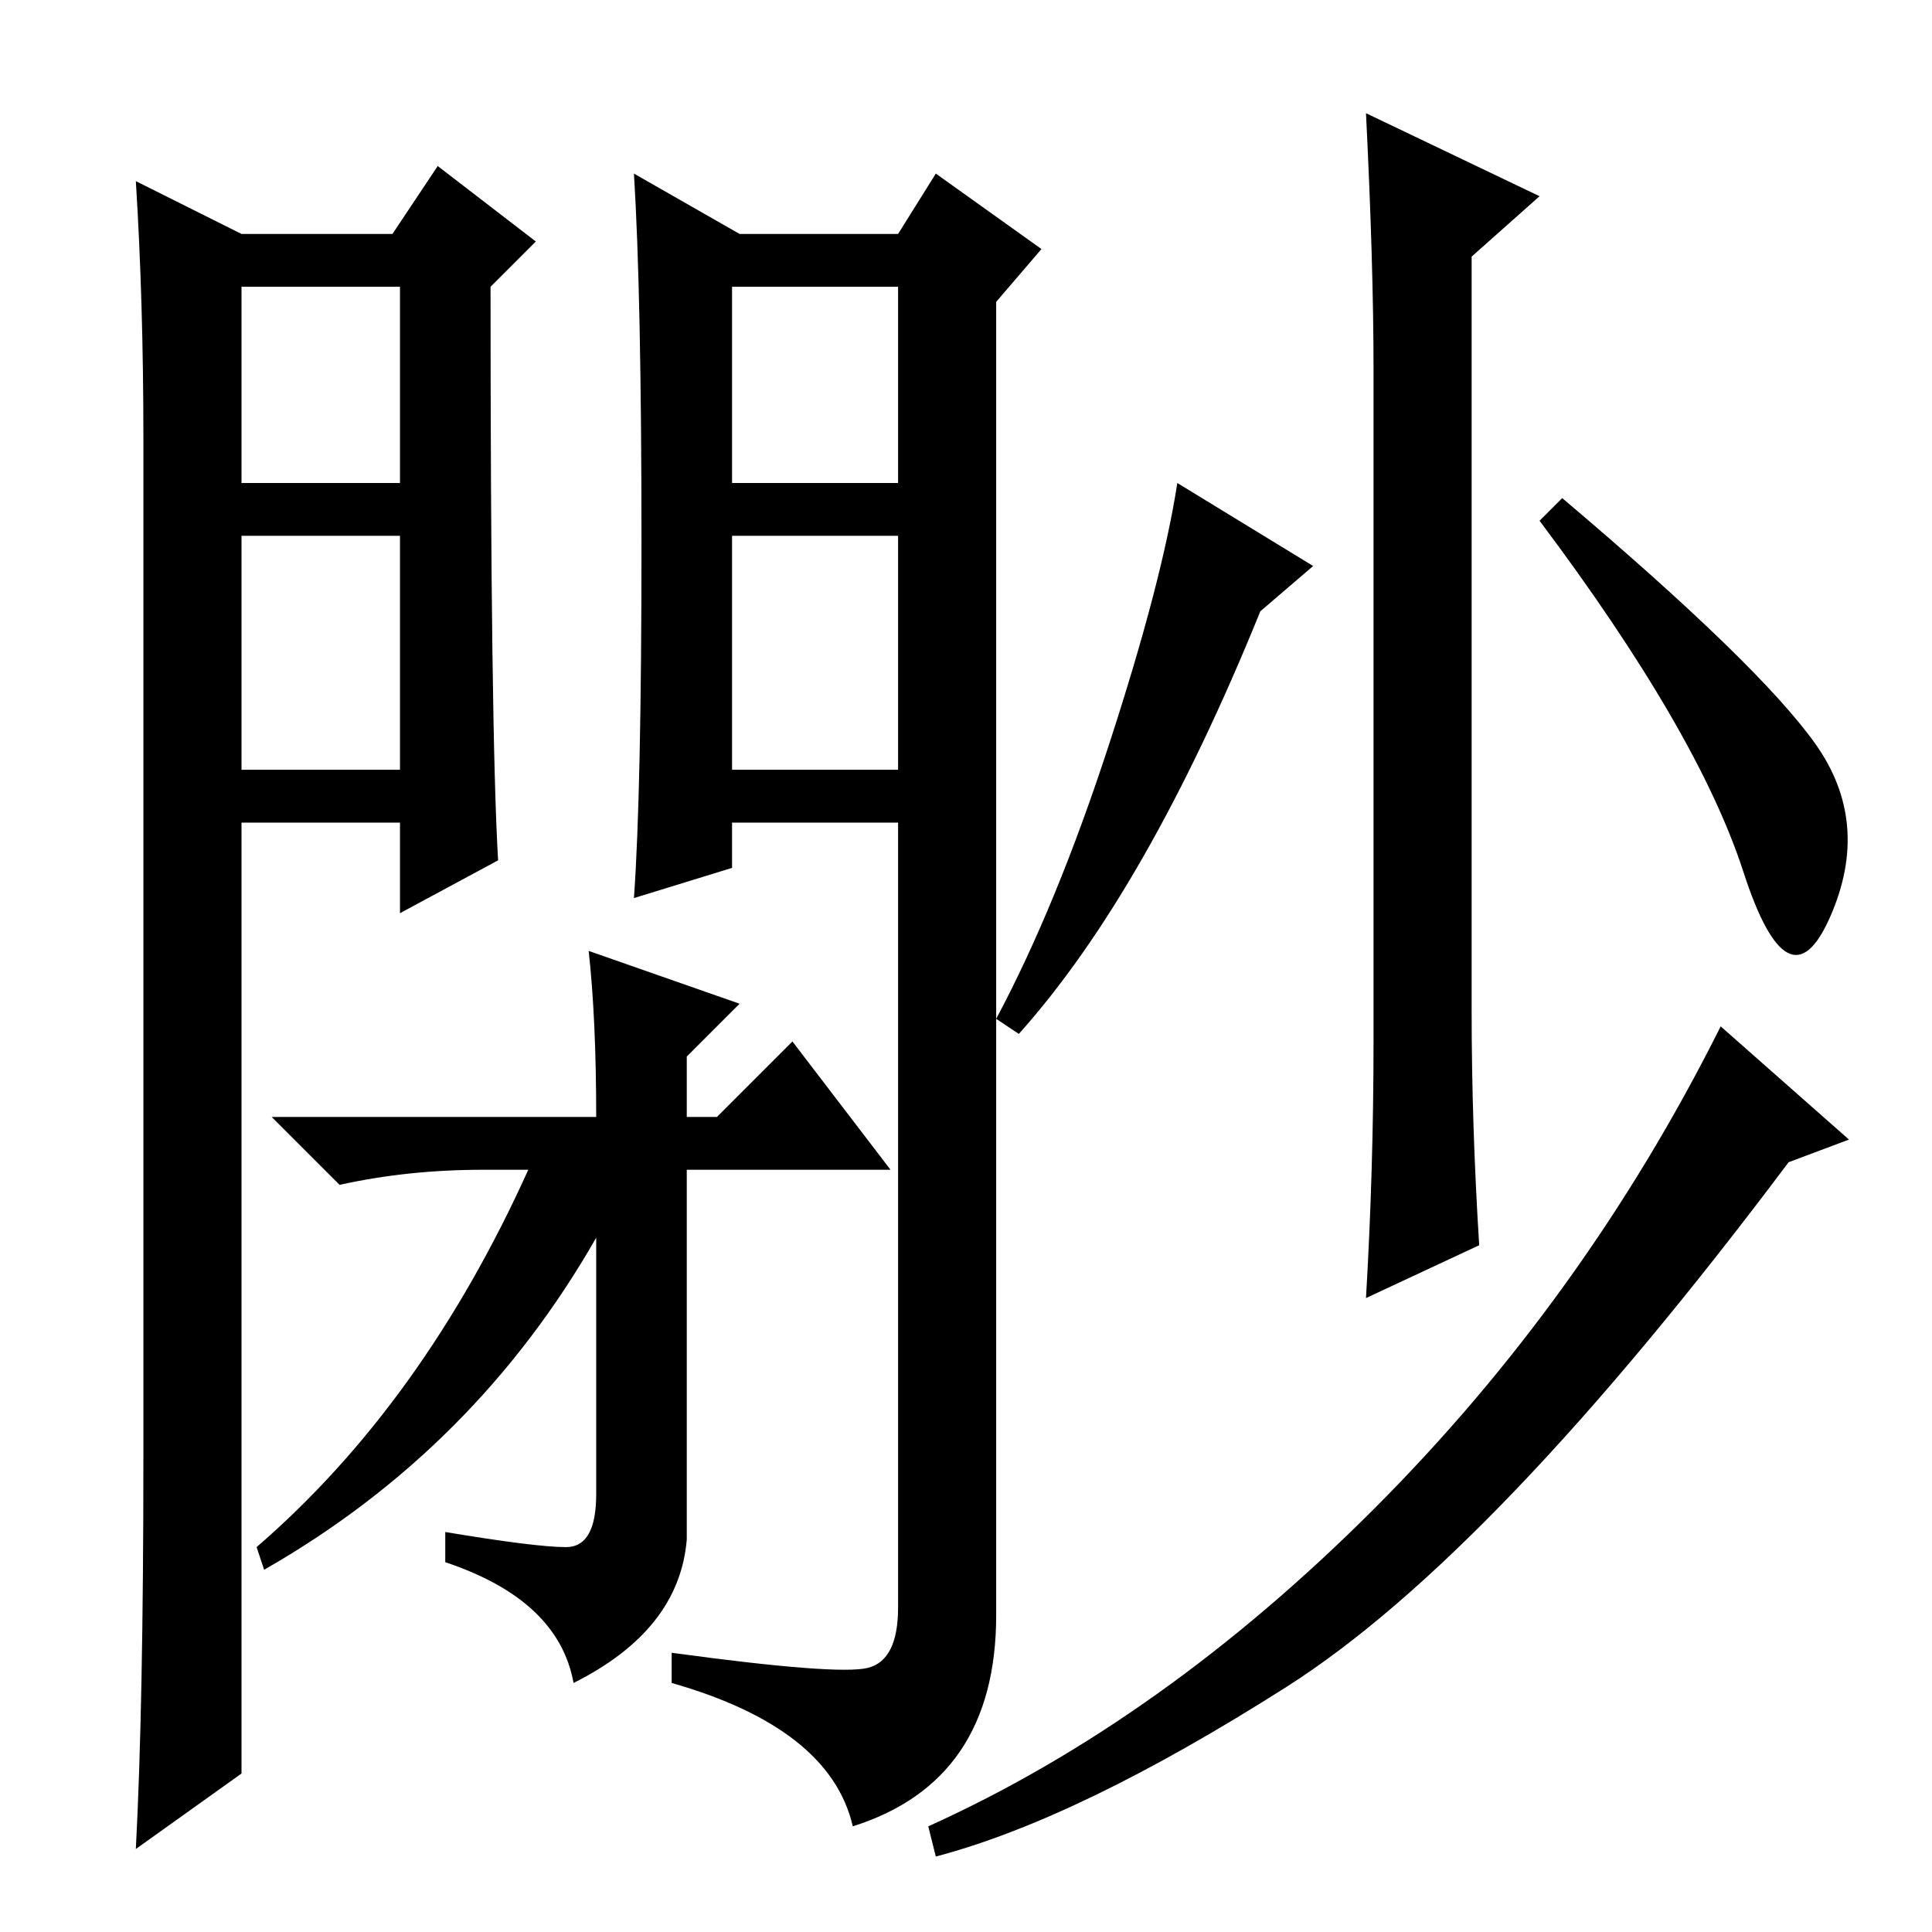 <?xml version="1.0" standalone="no"?>
<!DOCTYPE svg PUBLIC "-//W3C//DTD SVG 1.1//EN" "http://www.w3.org/Graphics/SVG/1.1/DTD/svg11.dtd" >
<svg xmlns="http://www.w3.org/2000/svg" xmlns:xlink="http://www.w3.org/1999/xlink" version="1.1" viewBox="0 -36 256 256">
  <g transform="matrix(1 0 0 -1 0 220)">
   <path fill="currentColor"
d="M32 154h21v31h-21v-31zM18 232l14 -7h20l6 9l13 -10l-6 -6q0 -59 1 -76l-13 -7v12h-21v-126l-14 -10q1 19 1 52v135q0 18 -1 34zM32 192h21v26h-21v-26zM97 154h22v31h-22v-31zM115 35q4 1 4 8v104h-22v-6l-13 -4q1 14 1 47t-1 49l14 -8h21l5 8l14 -10l-6 -7v-174
q0 -22 -19 -28q-3 13 -24 19v4q22 -3 26 -2zM97 192h22v26h-22v-26zM91 116v-8h4l10 10l13 -17h-27v-49q-1 -12 -15 -19q-2 11 -17 16v4q12 -2 16 -2t4 7v34q-16 -28 -44 -44l-1 3q22 19 36 50h-6q-10 0 -19 -2l-9 9h43q0 13 -1 22l20 -7zM195 122q0 -15 1 -31l-15 -7
q1 17 1 34v89q0 14 -1 34l23 -11l-9 -8v-100zM167 175q-15 -37 -32 -56l-3 2q8 15 15 36.5t9 34.5l18 -11zM240.5 157.5q7.5 -10.5 2 -23t-11.5 6t-27 46.5l3 3q26 -22 33.5 -32.5zM245 105l-8 -3q-39 -52 -66.5 -69.5t-46.5 -22.5l-1 4q31 14 59 42t46 64z" />
  </g>

</svg>
